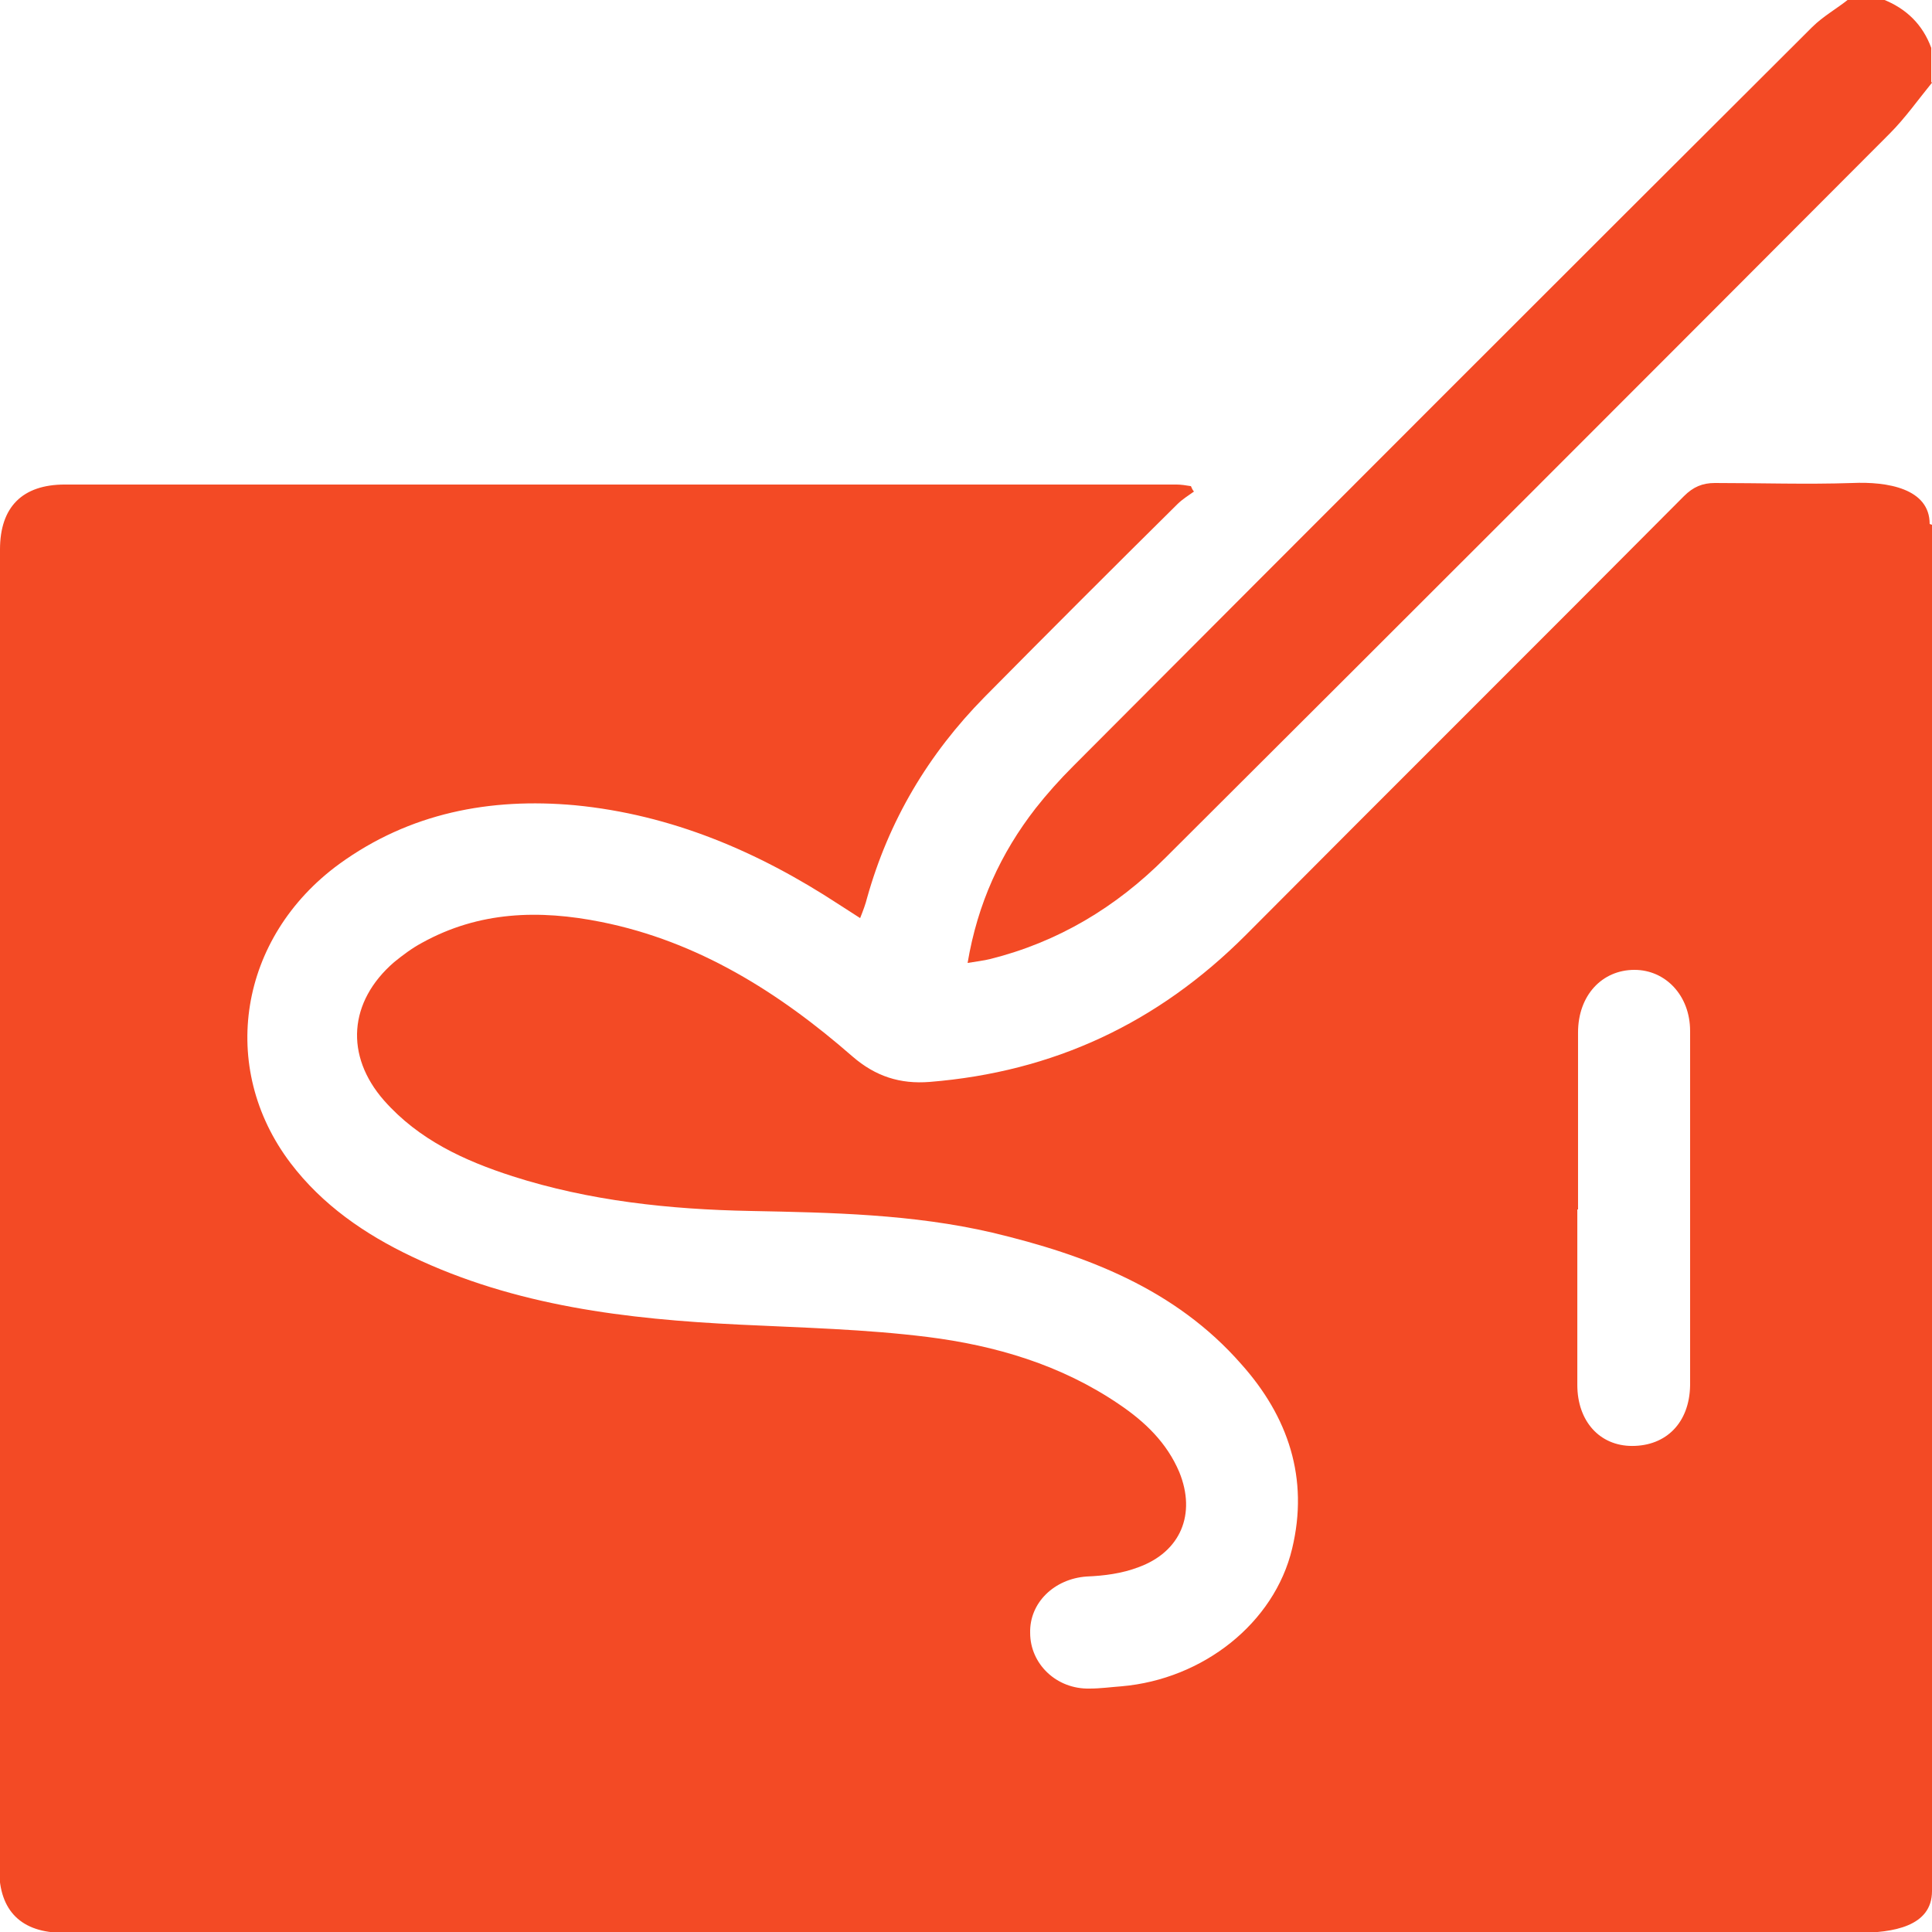 <svg width="24" height="24" viewBox="0 0 24 24" fill="none" xmlns="http://www.w3.org/2000/svg">
<g clip-path="url(#clip0_959_4106)">
<path d="M24 6.519V23.492C24 23.933 23.511 24.01 23.079 24.01C15.648 24.01 8.218 24.01 0.787 24.01C0.269 24.01 -0.01 23.741 -0.01 23.223C-0 17.751 -0 12.288 -0 6.826C-0 6.298 0.278 6.019 0.806 6.019C5.405 6.019 10.013 6.019 14.611 6.019C14.669 6.019 14.736 6.029 14.794 6.039C14.803 6.058 14.813 6.087 14.832 6.106C14.765 6.154 14.688 6.202 14.63 6.259C13.824 7.056 13.027 7.853 12.23 8.659C11.53 9.37 11.04 10.195 10.771 11.155C10.752 11.232 10.723 11.309 10.685 11.405C10.579 11.338 10.493 11.28 10.416 11.232C9.418 10.579 8.342 10.119 7.142 10.003C6.086 9.907 5.088 10.099 4.214 10.733C2.966 11.645 2.707 13.258 3.609 14.448C4.003 14.967 4.531 15.332 5.117 15.61C6.403 16.224 7.786 16.387 9.187 16.455C9.965 16.493 10.752 16.512 11.52 16.608C12.365 16.714 13.181 16.954 13.901 17.444C14.227 17.664 14.496 17.924 14.65 18.288C14.861 18.807 14.669 19.277 14.141 19.469C13.939 19.546 13.719 19.575 13.498 19.584C13.095 19.613 12.787 19.911 12.797 20.285C12.797 20.669 13.123 20.986 13.536 20.976C13.671 20.976 13.805 20.957 13.93 20.948C14.947 20.861 15.831 20.16 16.051 19.239C16.262 18.365 16.003 17.597 15.418 16.944C14.602 16.013 13.498 15.591 12.326 15.312C11.338 15.082 10.33 15.063 9.322 15.043C8.323 15.024 7.325 14.919 6.365 14.611C5.77 14.419 5.203 14.16 4.771 13.671C4.282 13.114 4.33 12.442 4.896 11.952C5.002 11.866 5.117 11.779 5.242 11.712C5.952 11.319 6.701 11.299 7.469 11.453C8.669 11.693 9.677 12.327 10.589 13.123C10.877 13.373 11.184 13.469 11.549 13.44C13.085 13.316 14.381 12.711 15.475 11.616C17.29 9.792 19.114 7.978 20.919 6.163C21.034 6.048 21.149 6 21.303 6C21.869 6 22.445 6.019 23.011 6C23.443 5.981 23.971 6.067 23.971 6.509L24 6.519ZM19.594 15.024C19.594 15.754 19.594 16.474 19.594 17.203C19.594 17.655 19.872 17.962 20.275 17.962C20.698 17.962 20.986 17.674 20.995 17.213C20.995 15.744 20.995 14.275 20.995 12.807C20.995 12.365 20.688 12.048 20.304 12.048C19.901 12.048 19.603 12.365 19.603 12.826C19.603 13.556 19.603 14.295 19.603 15.024H19.594Z" fill="#F34A25"/>
<path d="M24 1.027C23.828 1.238 23.665 1.469 23.473 1.661C20.477 4.666 17.482 7.661 14.477 10.656C13.863 11.271 13.143 11.703 12.298 11.914C12.221 11.933 12.135 11.943 12.02 11.962C12.144 11.223 12.432 10.598 12.864 10.042C13.008 9.859 13.162 9.687 13.335 9.514C16.388 6.451 19.45 3.389 22.512 0.336C22.647 0.202 22.82 0.106 22.964 -0.01C23.108 -0.01 23.242 -0.01 23.386 -0.01C23.684 0.106 23.885 0.307 23.991 0.595V1.018L24 1.027Z" fill="#F34A25"/>
</g>
<defs>
<clipPath id="clip0_959_4106">
<rect width="24" height="24.01" fill="white"/>
</clipPath>
</defs>
</svg>
